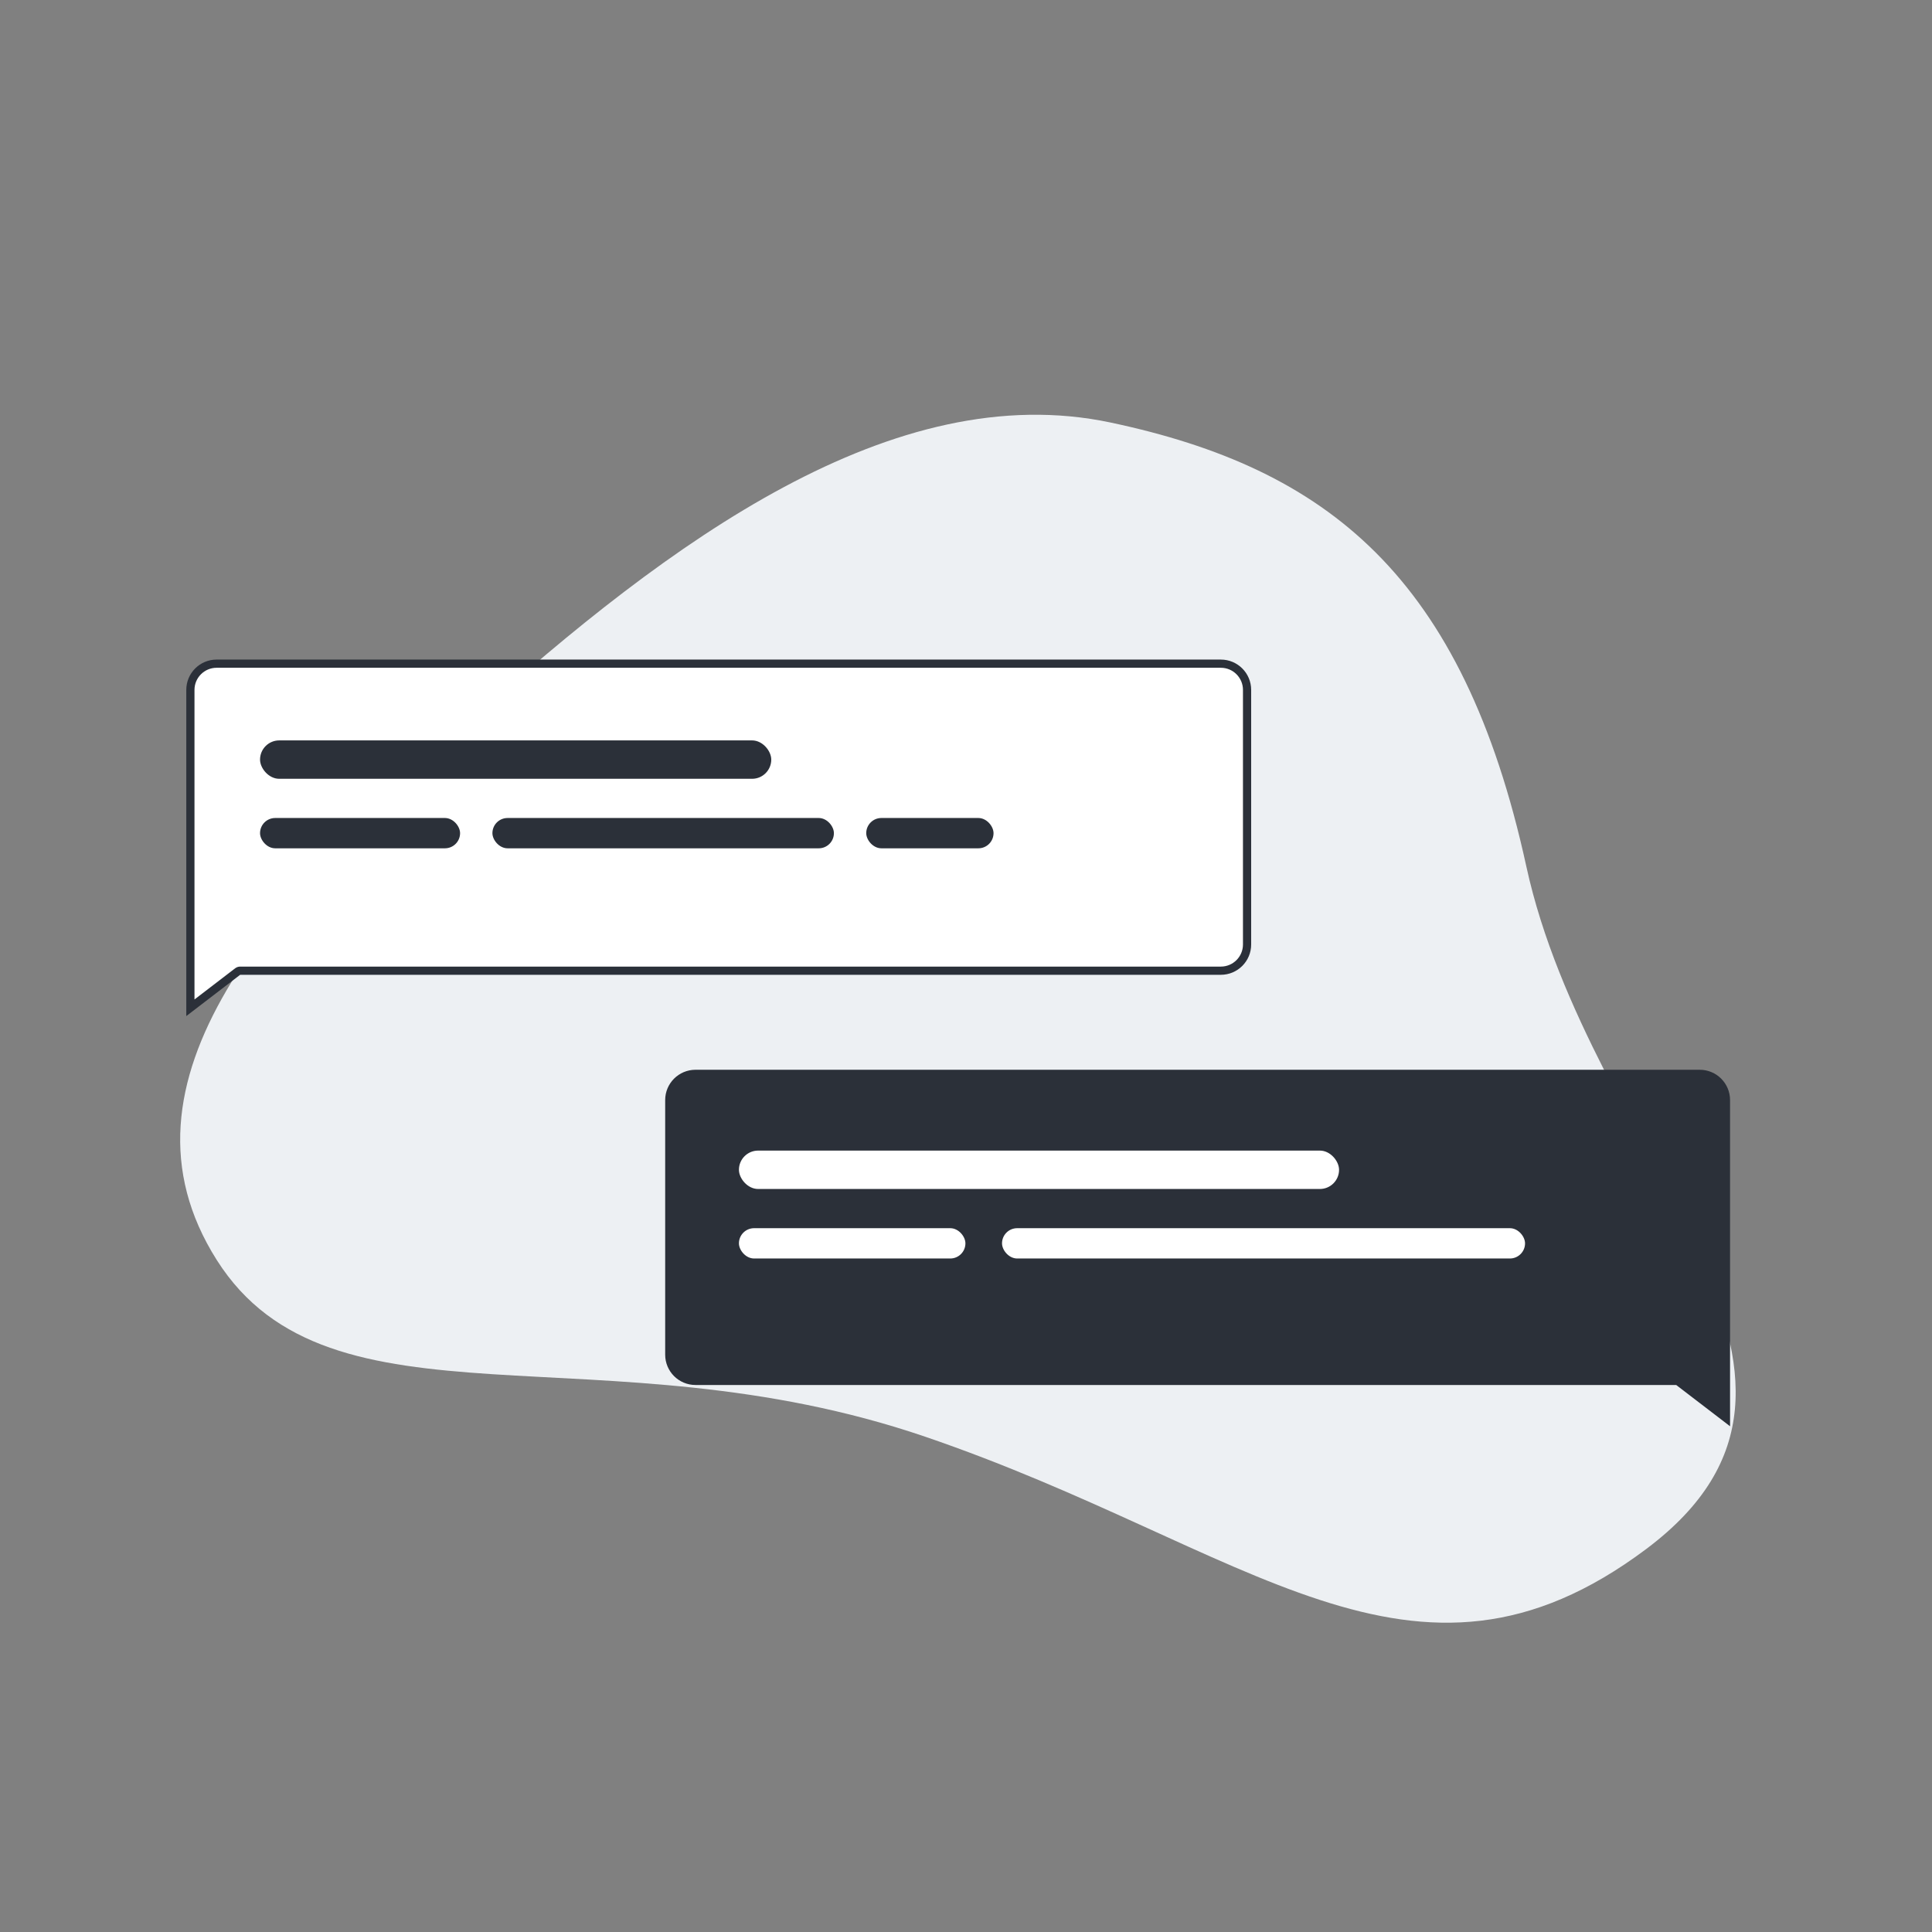 <svg xmlns="http://www.w3.org/2000/svg" width="707" height="707" viewBox="0 0 707 707">
  <rect x="0" y="0" width="707" height="707" fill="#808080" stroke="none"/>
  <g id="comments" transform="translate(-28.829 -391.633)">
    <rect id="사각형_32" data-name="사각형 32" width="707" height="707" transform="translate(28.829 391.633)" fill="none"/>
    <path id="background" d="M7392.866-2658.651c-81.092,2.9-146.007,81.211-200.771,162.31s-98.624,160.661-42.419,214.215,142.633-10.6,267.238,0,198.595,58.737,265.915-24.012-54.868-134.267-103.039-231.7S7473.958-2661.548,7392.866-2658.651Z" transform="translate(-7381.219 1337.437) rotate(14)" fill="#edf0f3"/>
    <g id="other" transform="translate(97 633)">
      <g id="패스_55" data-name="패스 55" transform="translate(0 0)" fill="#fff" stroke-linecap="round" stroke-linejoin="round">
        <path d="M 1.5 127.419 L 1.5 11.092 C 1.5 5.803 5.803 1.5 11.092 1.5 L 378.592 1.5 C 383.88 1.5 388.183 5.803 388.183 11.092 L 388.183 104.261 C 388.183 109.549 383.88 113.852 378.592 113.852 L 19.709 113.852 L 19.2 113.852 L 18.797 114.162 L 1.5 127.419 Z" stroke="none"/>
        <path d="M 11.092 3 C 6.63 3 3 6.63 3 11.092 L 3 124.379 L 17.884 112.971 C 18.408 112.57 19.049 112.352 19.709 112.352 L 378.592 112.352 C 383.053 112.352 386.683 108.722 386.683 104.261 L 386.683 11.092 C 386.683 6.63 383.053 3 378.592 3 L 11.092 3 M 11.092 1.52587890625e-05 L 378.592 1.52587890625e-05 C 384.717 1.52587890625e-05 389.683 4.966 389.683 11.092 L 389.683 104.261 C 389.683 110.386 384.717 115.352 378.592 115.352 L 19.709 115.352 L 0 130.458 L 0 11.092 C 0 4.966 4.966 1.52587890625e-05 11.092 1.52587890625e-05 Z" stroke="none" fill="#2b3039"/>
      </g>
      <g id="그룹_10" data-name="그룹 10" transform="translate(26.989 29.577)">
        <rect id="사각형_14" data-name="사각형 14" width="187.077" height="14.049" rx="7.025" transform="translate(0 0)" fill="#2b3039"/>
        <rect id="사각형_15" data-name="사각형 15" width="73.204" height="11.092" rx="5.546" transform="translate(0 28.397)" fill="#2b3039"/>
        <rect id="사각형_16" data-name="사각형 16" width="124.965" height="11.092" rx="5.546" transform="translate(85.035 28.397)" fill="#2b3039"/>
        <rect id="사각형_17" data-name="사각형 17" width="46.585" height="11.092" rx="5.546" transform="translate(221.831 28.397)" fill="#2b3039"/>
      </g>
    </g>
    <g id="mine" transform="translate(272.246 783.106)">
      <g id="패스_55-2" data-name="패스 55" transform="translate(0 0)" fill="#2b3039" stroke-linecap="round" stroke-linejoin="round">
        <path d="M 388.183 127.419 L 370.887 114.162 L 370.483 113.852 L 369.974 113.852 L 11.092 113.852 C 5.803 113.852 1.5 109.549 1.5 104.261 L 1.5 11.092 C 1.5 5.803 5.803 1.5 11.092 1.5 L 378.592 1.5 C 383.88 1.5 388.183 5.803 388.183 11.092 L 388.183 127.419 Z" stroke="none"/>
        <path d="M 11.092 3 C 6.63 3 3 6.63 3 11.092 L 3 104.261 C 3 108.722 6.63 112.352 11.092 112.352 L 369.974 112.352 C 370.634 112.352 371.275 112.57 371.799 112.971 L 386.683 124.379 L 386.683 11.092 C 386.683 6.63 383.053 3 378.592 3 L 11.092 3 M 11.092 1.52587890625e-05 L 378.592 1.52587890625e-05 C 384.717 1.52587890625e-05 389.683 4.966 389.683 11.092 L 389.683 130.458 L 369.974 115.352 L 11.092 115.352 C 4.966 115.352 0 110.386 0 104.261 L 0 11.092 C 0 4.966 4.966 1.52587890625e-05 11.092 1.52587890625e-05 Z" stroke="none" fill="#2b3039"/>
      </g>
      <g id="그룹_10-2" data-name="그룹 10" transform="translate(26.989 29.577)">
        <rect id="사각형_14-2" data-name="사각형 14" width="219.613" height="14.049" rx="7.025" transform="translate(0 0)" fill="#fff"/>
        <rect id="사각형_15-2" data-name="사각형 15" width="82.881" height="11.092" rx="5.546" transform="translate(0 28.397)" fill="#fff"/>
        <rect id="사각형_16-2" data-name="사각형 16" width="191.396" height="11.092" rx="5.546" transform="translate(96.276 28.397)" fill="#fff"/>
      </g>
    </g>
  </g>
</svg>
